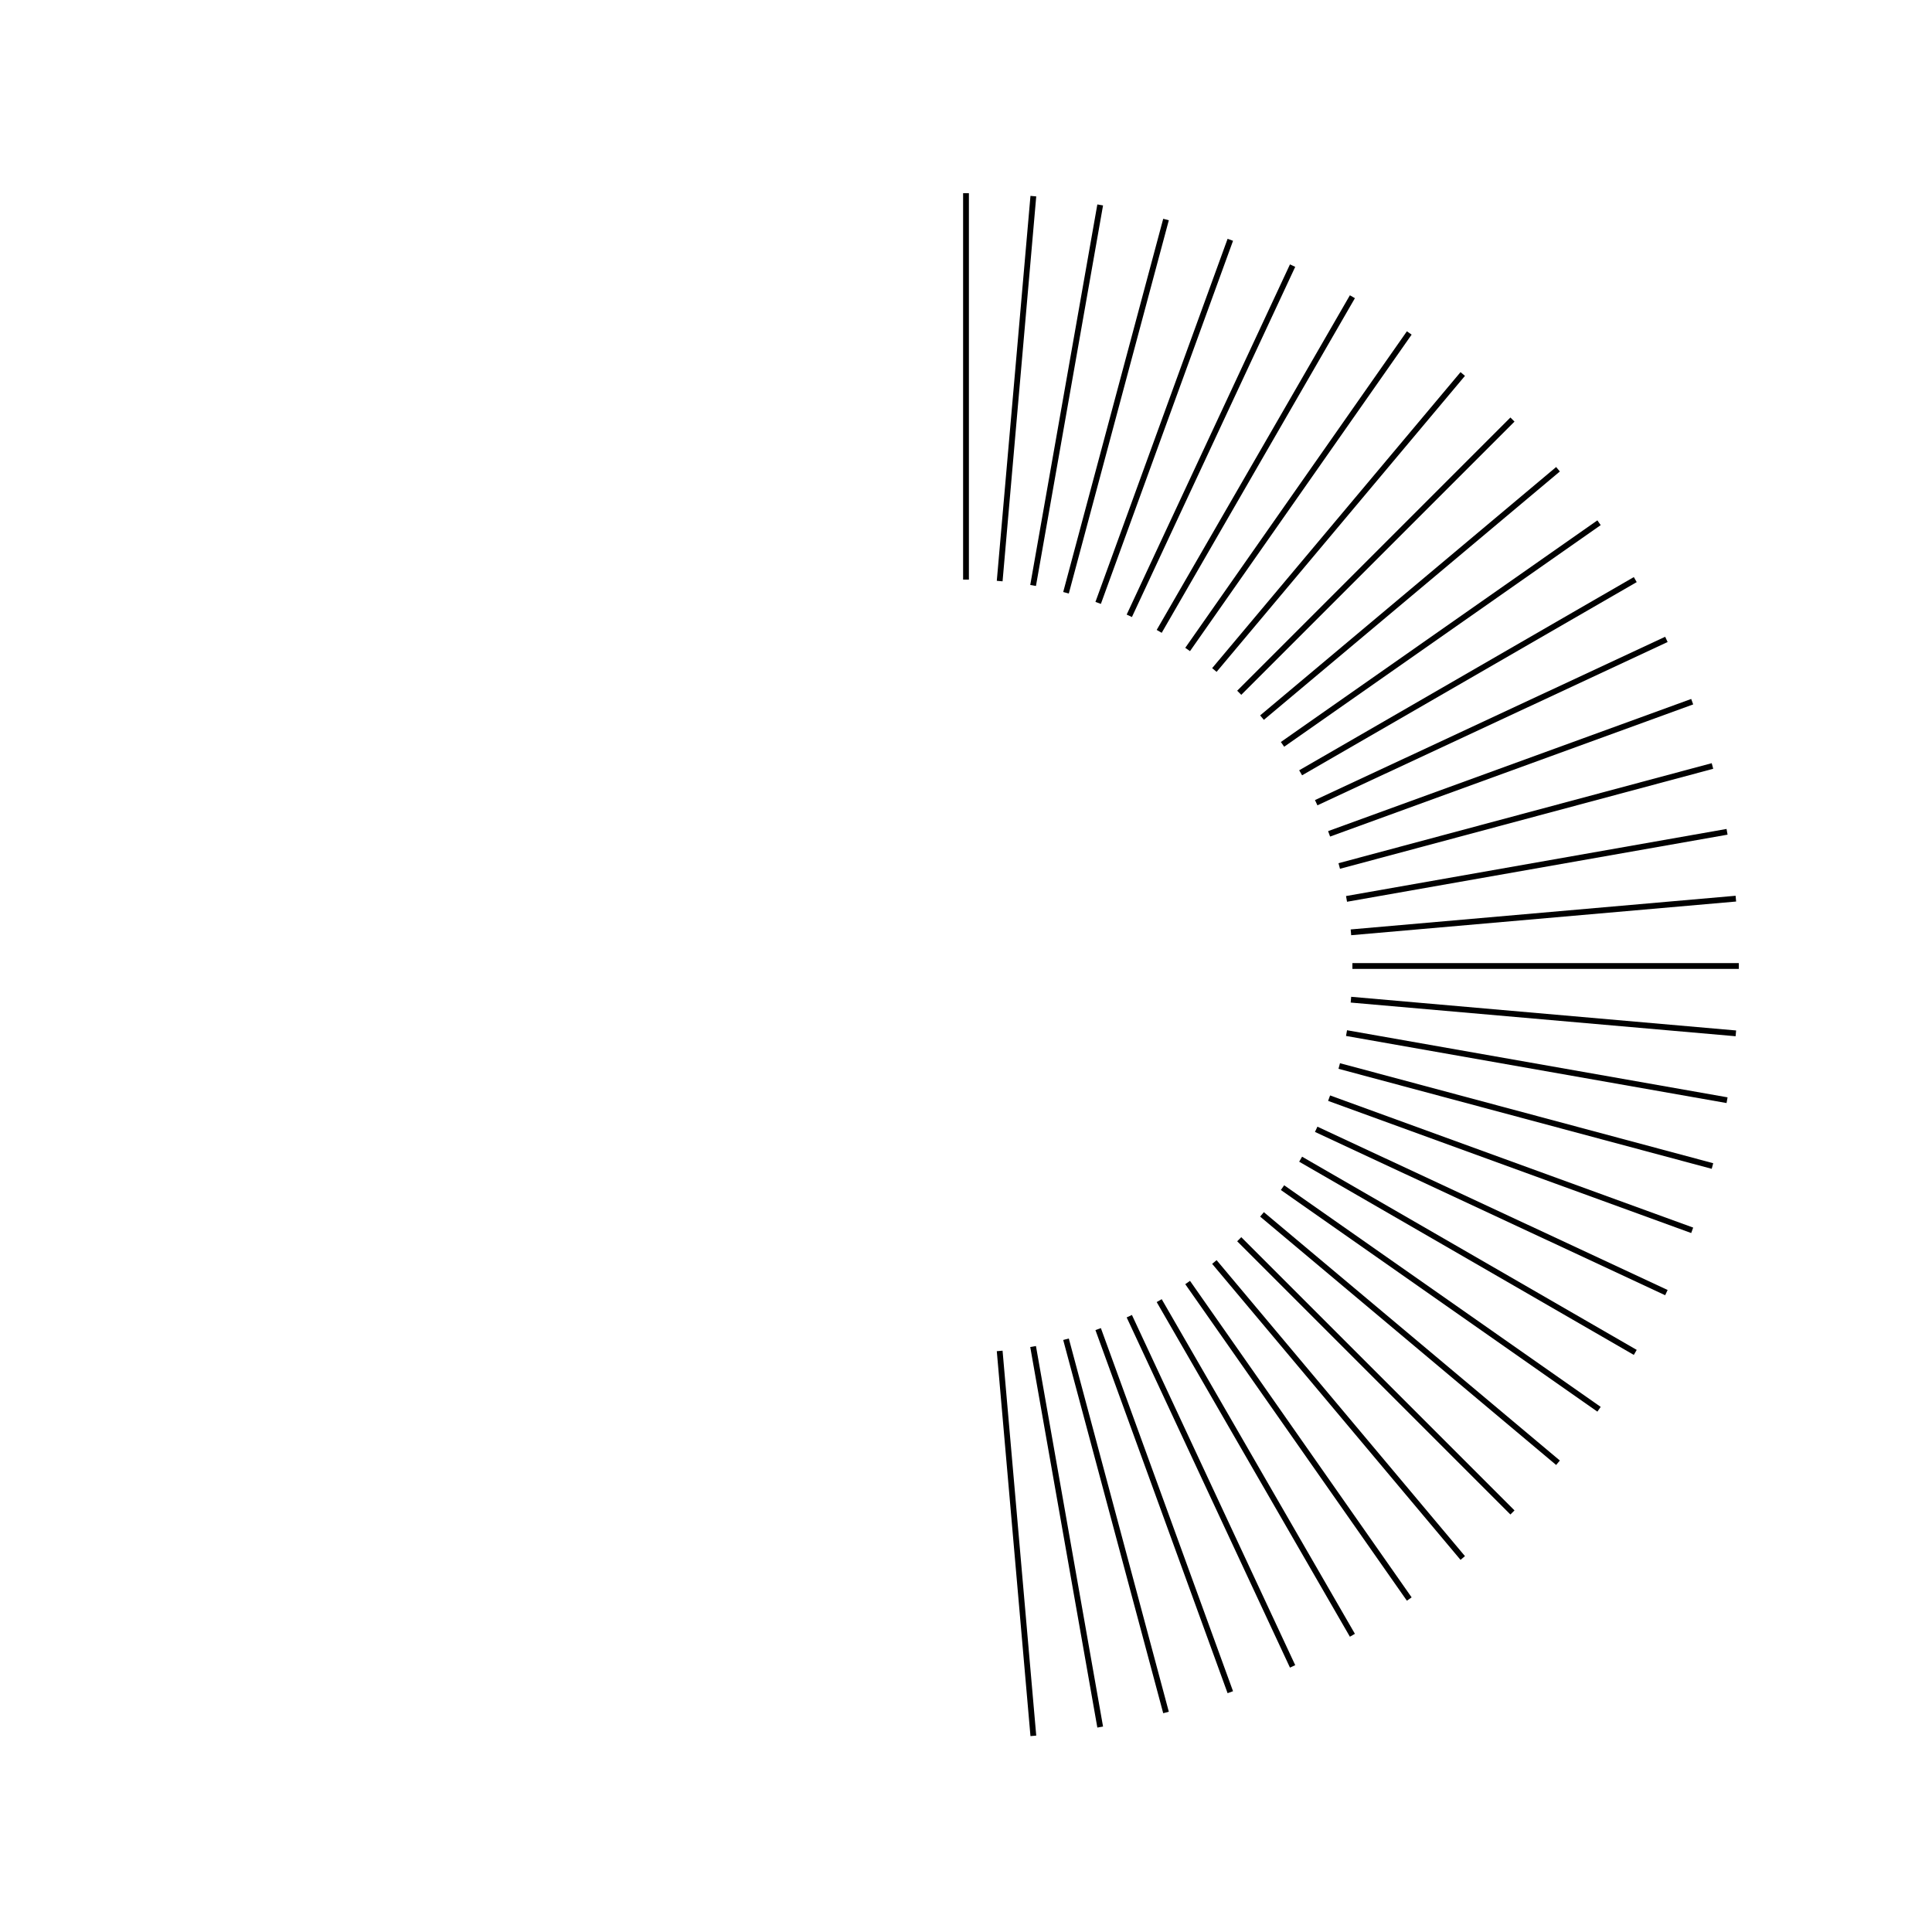 <?xml version="1.0" encoding="UTF-8"?>
<svg xmlns="http://www.w3.org/2000/svg" viewBox="-50 -50 100 100">
  <style>
    .line {
      stroke: black;
      stroke-width: 0.3;
      transform-origin: 0 0;
      animation: line-animation 3s cubic-bezier(.5, 0, .5, 1) alternate infinite;
    }

    @keyframes line-animation {
      from { transform: scaleX(0.4); }
      to { transform: scaleX(1); }
    }
  </style>

  <!-- Generate 50 lines with different rotations -->
  <g>
    <!-- Line 1 -->
    <g transform="rotate(-90) translate(20, 0)">
      <line class="line" style="animation-delay: -0.1s" x1="0" x2="20" y1="0" y2="0" />
    </g>
    <!-- Line 2 -->
    <g transform="rotate(-85) translate(20, 0)">
      <line class="line" style="animation-delay: -0.2s" x1="0" x2="20" y1="0" y2="0" />
    </g>
    <!-- Line 3 -->
    <g transform="rotate(-80) translate(20, 0)">
      <line class="line" style="animation-delay: -0.3s" x1="0" x2="20" y1="0" y2="0" />
    </g>
    <!-- Line 4 -->
    <g transform="rotate(-75) translate(20, 0)">
      <line class="line" style="animation-delay: -0.4s" x1="0" x2="20" y1="0" y2="0" />
    </g>
    <!-- Line 5 -->
    <g transform="rotate(-70) translate(20, 0)">
      <line class="line" style="animation-delay: -0.5s" x1="0" x2="20" y1="0" y2="0" />
    </g>
    <!-- Line 6 -->
    <g transform="rotate(-65) translate(20, 0)">
      <line class="line" style="animation-delay: -0.6s" x1="0" x2="20" y1="0" y2="0" />
    </g>
    <!-- Line 7 -->
    <g transform="rotate(-60) translate(20, 0)">
      <line class="line" style="animation-delay: -0.7s" x1="0" x2="20" y1="0" y2="0" />
    </g>
    <!-- Line 8 -->
    <g transform="rotate(-55) translate(20, 0)">
      <line class="line" style="animation-delay: -0.8s" x1="0" x2="20" y1="0" y2="0" />
    </g>
    <!-- Line 9 -->
    <g transform="rotate(-50) translate(20, 0)">
      <line class="line" style="animation-delay: -0.9s" x1="0" x2="20" y1="0" y2="0" />
    </g>
    <!-- Line 10 -->
    <g transform="rotate(-45) translate(20, 0)">
      <line class="line" style="animation-delay: -1.0s" x1="0" x2="20" y1="0" y2="0" />
    </g>
    <!-- Line 11 -->
    <g transform="rotate(-40) translate(20, 0)">
      <line class="line" style="animation-delay: -1.1s" x1="0" x2="20" y1="0" y2="0" />
    </g>
    <!-- Line 12 -->
    <g transform="rotate(-35) translate(20, 0)">
      <line class="line" style="animation-delay: -1.2s" x1="0" x2="20" y1="0" y2="0" />
    </g>
    <!-- Line 13 -->
    <g transform="rotate(-30) translate(20, 0)">
      <line class="line" style="animation-delay: -1.3s" x1="0" x2="20" y1="0" y2="0" />
    </g>
    <!-- Line 14 -->
    <g transform="rotate(-25) translate(20, 0)">
      <line class="line" style="animation-delay: -1.4s" x1="0" x2="20" y1="0" y2="0" />
    </g>
    <!-- Line 15 -->
    <g transform="rotate(-20) translate(20, 0)">
      <line class="line" style="animation-delay: -1.5s" x1="0" x2="20" y1="0" y2="0" />
    </g>
    <!-- Line 16 -->
    <g transform="rotate(-15) translate(20, 0)">
      <line class="line" style="animation-delay: -1.6s" x1="0" x2="20" y1="0" y2="0" />
    </g>
    <!-- Line 17 -->
    <g transform="rotate(-10) translate(20, 0)">
      <line class="line" style="animation-delay: -1.7s" x1="0" x2="20" y1="0" y2="0" />
    </g>
    <!-- Line 18 -->
    <g transform="rotate(-5) translate(20, 0)">
      <line class="line" style="animation-delay: -1.8s" x1="0" x2="20" y1="0" y2="0" />
    </g>
    <!-- Line 19 -->
    <g transform="rotate(0) translate(20, 0)">
      <line class="line" style="animation-delay: -1.9s" x1="0" x2="20" y1="0" y2="0" />
    </g>
    <!-- Line 20 -->
    <g transform="rotate(5) translate(20, 0)">
      <line class="line" style="animation-delay: -2.0s" x1="0" x2="20" y1="0" y2="0" />
    </g>
    <!-- Line 21 -->
    <g transform="rotate(10) translate(20, 0)">
      <line class="line" style="animation-delay: -2.1s" x1="0" x2="20" y1="0" y2="0" />
    </g>
    <!-- Line 22 -->
    <g transform="rotate(15) translate(20, 0)">
      <line class="line" style="animation-delay: -2.2s" x1="0" x2="20" y1="0" y2="0" />
    </g>
    <!-- Line 23 -->
    <g transform="rotate(20) translate(20, 0)">
      <line class="line" style="animation-delay: -2.3s" x1="0" x2="20" y1="0" y2="0" />
    </g>
    <!-- Line 24 -->
    <g transform="rotate(25) translate(20, 0)">
      <line class="line" style="animation-delay: -2.4s" x1="0" x2="20" y1="0" y2="0" />
    </g>
    <!-- Line 25 -->
    <g transform="rotate(30) translate(20, 0)">
      <line class="line" style="animation-delay: -2.5s" x1="0" x2="20" y1="0" y2="0" />
    </g>
    <!-- Line 26 -->
    <g transform="rotate(35) translate(20, 0)">
      <line class="line" style="animation-delay: -2.6s" x1="0" x2="20" y1="0" y2="0" />
    </g>
    <!-- Line 27 -->
    <g transform="rotate(40) translate(20, 0)">
      <line class="line" style="animation-delay: -2.7s" x1="0" x2="20" y1="0" y2="0" />
    </g>
    <!-- Line 28 -->
    <g transform="rotate(45) translate(20, 0)">
      <line class="line" style="animation-delay: -2.8s" x1="0" x2="20" y1="0" y2="0" />
    </g>
    <!-- Line 29 -->
    <g transform="rotate(50) translate(20, 0)">
      <line class="line" style="animation-delay: -2.9s" x1="0" x2="20" y1="0" y2="0" />
    </g>
    <!-- Line 30 -->
    <g transform="rotate(55) translate(20, 0)">
      <line class="line" style="animation-delay: -3.0s" x1="0" x2="20" y1="0" y2="0" />
    </g>
    <!-- Line 31 -->
    <g transform="rotate(60) translate(20, 0)">
      <line class="line" style="animation-delay: -3.1s" x1="0" x2="20" y1="0" y2="0" />
    </g>
    <!-- Line 32 -->
    <g transform="rotate(65) translate(20, 0)">
      <line class="line" style="animation-delay: -3.2s" x1="0" x2="20" y1="0" y2="0" />
    </g>
    <!-- Line 33 -->
    <g transform="rotate(70) translate(20, 0)">
      <line class="line" style="animation-delay: -3.3s" x1="0" x2="20" y1="0" y2="0" />
    </g>
    <!-- Line 34 -->
    <g transform="rotate(75) translate(20, 0)">
      <line class="line" style="animation-delay: -3.4s" x1="0" x2="20" y1="0" y2="0" />
    </g>
    <!-- Line 35 -->
    <g transform="rotate(80) translate(20, 0)">
      <line class="line" style="animation-delay: -3.5s" x1="0" x2="20" y1="0" y2="0" />
    </g>
    <!-- Line 36 -->
    <g transform="rotate(85) translate(20, 0)">
      <line class="line" style="animation-delay: -3.6s" x1="0" x2="20" y1="0" y2="0" />
    </g>
  </g>
</svg>
